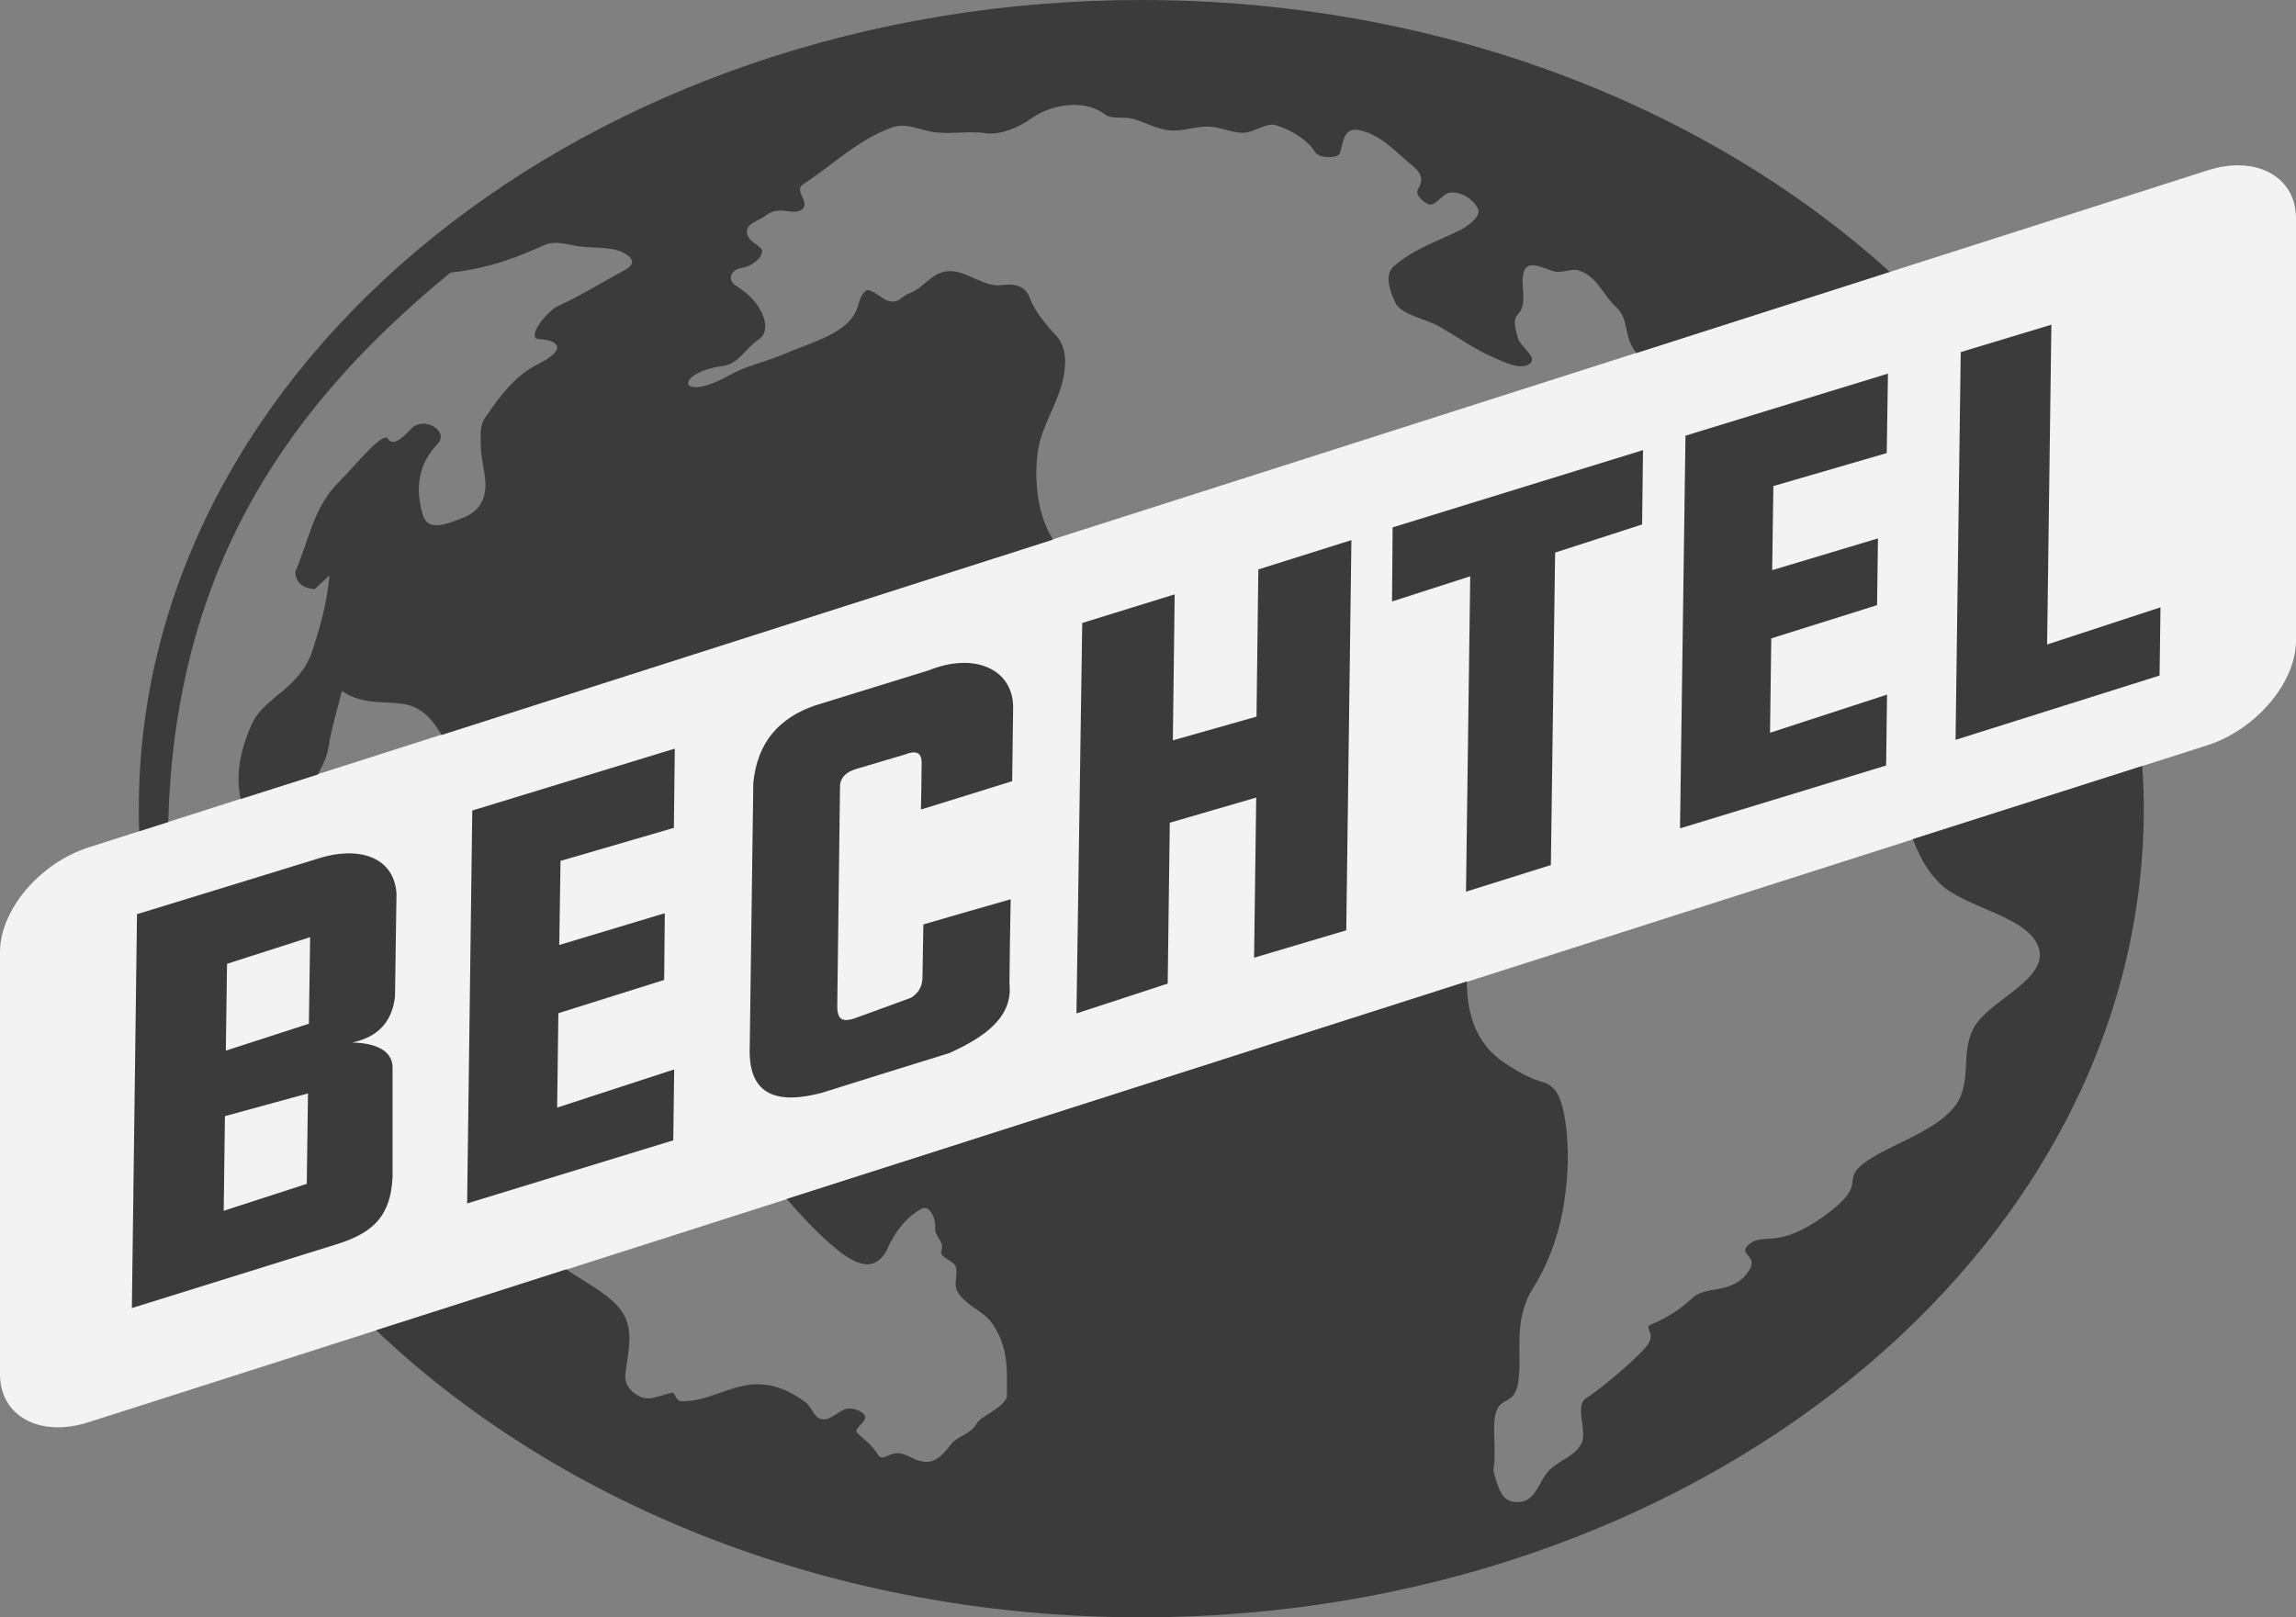 <svg width="88" height="62" viewBox="0 0 88 62" fill="none" xmlns="http://www.w3.org/2000/svg">
<rect x="0" y="0" width="88" height="62" fill="#808080" stroke="none"/>
<g opacity="0.9">
<path d="M3.393 54.521L84.607 28.568C86.466 27.968 88 26.168 88 24.556V8.37C88 6.767 86.466 5.933 84.607 6.533L3.393 32.486C1.522 33.085 0 34.885 0 36.497V52.684C0 54.286 1.522 55.12 3.393 54.521Z" fill="white"/>
<path d="M40.363 20.685C39.643 19.579 39.666 18.024 39.782 17.283C39.922 16.327 40.538 15.484 40.747 14.528C40.874 13.937 40.886 13.281 40.456 12.841C40.131 12.503 39.643 11.903 39.469 11.425C39.306 10.985 38.934 10.854 38.411 10.928C37.726 11.032 37.029 10.357 36.366 10.394C35.669 10.432 35.46 11.032 34.821 11.257C34.554 11.35 34.426 11.688 33.973 11.51C33.822 11.444 33.346 11.041 33.206 11.135C32.834 11.397 33.032 11.781 32.544 12.316C31.975 12.925 30.906 13.197 30.081 13.562C29.395 13.862 28.617 14.012 27.989 14.368C25.968 15.502 25.817 14.284 27.699 14.031C28.315 13.956 28.582 13.337 29.093 13C29.384 12.803 29.372 12.428 29.244 12.1C29.081 11.706 28.803 11.322 28.187 10.938C27.92 10.778 27.92 10.357 28.454 10.263C28.791 10.207 29.174 9.935 29.209 9.654C29.244 9.41 28.652 9.316 28.628 8.895C28.605 8.557 29.081 8.473 29.384 8.239C29.895 7.854 30.418 8.295 30.743 8.023C31.068 7.751 30.406 7.301 30.778 7.067C31.87 6.364 32.858 5.371 34.147 4.902C34.658 4.705 35.077 4.911 35.658 5.042C36.25 5.174 37.145 5.005 37.795 5.108C38.33 5.192 39.097 4.855 39.48 4.574C40.282 3.983 41.56 3.787 42.338 4.378C42.594 4.584 43.036 4.462 43.384 4.547C43.872 4.669 44.315 4.95 44.825 4.997C45.324 5.044 45.824 4.837 46.324 4.856C46.788 4.865 47.207 5.1 47.66 5.09C48.101 5.081 48.531 4.669 48.938 4.809C49.565 5.015 50.146 5.4 50.402 5.831C50.541 6.065 51.285 6.093 51.355 5.868C51.482 5.531 51.459 4.828 52.133 4.997C52.958 5.193 53.458 5.793 54.05 6.281C54.294 6.478 54.654 6.749 54.352 7.246C54.224 7.462 54.492 7.705 54.747 7.827C54.991 7.94 55.282 7.434 55.56 7.387C56.037 7.312 56.56 7.724 56.664 8.052C56.746 8.305 56.246 8.689 55.909 8.849C54.968 9.299 54.12 9.589 53.411 10.216C53.039 10.563 53.295 11.2 53.469 11.585C53.702 12.081 54.619 12.203 55.154 12.512C55.874 12.915 56.478 13.375 57.245 13.703C57.663 13.89 58.314 14.209 58.639 13.937C58.953 13.693 58.268 13.3 58.175 12.953C58.105 12.662 57.954 12.287 58.175 12.053C58.593 11.631 58.233 10.938 58.407 10.413C58.558 9.935 59.162 10.291 59.569 10.404C59.859 10.479 60.243 10.282 60.498 10.366C61.23 10.591 61.428 11.303 61.939 11.772C62.474 12.269 62.195 12.878 62.719 13.534L72.431 10.422C65.378 4.04 55.119 0 43.744 0C22.575 0 5.321 13.928 5.321 30.995C5.321 31.286 5.321 31.576 5.333 31.867L6.448 31.511C6.716 21.51 11.293 15.352 17.265 10.45C18.915 10.272 20.007 9.766 20.902 9.382C21.297 9.213 21.797 9.391 22.227 9.448C22.842 9.523 23.598 9.438 24.051 9.785C24.504 10.141 23.969 10.329 23.632 10.525C22.749 11.022 21.994 11.463 21.402 11.725C20.948 11.922 20.147 12.981 20.658 13C21.425 13.037 21.738 13.393 20.658 13.937C19.682 14.434 19.148 15.212 18.59 16.018C18.381 16.318 18.427 16.683 18.427 17.021C18.427 17.452 18.532 17.874 18.59 18.295C18.671 18.98 18.474 19.561 17.765 19.842C17.044 20.123 16.382 20.386 16.196 19.711C15.825 18.417 16.231 17.592 16.766 17.021C17.242 16.533 16.266 15.934 15.778 16.421C15.581 16.618 15.093 17.18 14.872 16.824C14.674 16.515 13.652 17.808 12.966 18.502C11.99 19.486 11.839 20.732 11.316 21.923C11.34 22.326 11.584 22.541 12.06 22.588C12.246 22.41 12.444 22.232 12.629 22.054C12.525 23.188 12.234 24.134 11.979 24.931C11.502 26.403 10.131 26.712 9.655 27.752C9.086 29.008 9.074 29.955 9.225 30.63L12.176 29.692C12.374 29.346 12.537 28.99 12.595 28.615C12.711 27.884 12.931 27.199 13.106 26.487C13.942 27.078 14.93 26.843 15.627 27.021C16.255 27.181 16.615 27.659 16.928 28.174L40.363 20.685V20.685ZM56.223 37.622C56.223 38.756 56.502 39.984 57.687 40.762C59.139 41.708 59.104 41.296 59.569 41.755C60.022 42.214 60.185 44.014 60.034 45.42C59.894 46.826 59.534 48.138 58.744 49.403C57.966 50.669 58.361 51.896 58.186 53.012C58 54.127 57.199 53.209 57.269 54.98C57.338 56.751 57.141 56.067 57.315 56.658C57.489 57.239 57.652 57.642 58.279 57.576C58.907 57.501 59.011 56.658 59.453 56.292C59.894 55.917 60.347 55.814 60.603 55.355C60.859 54.895 60.336 53.874 60.789 53.602C61.23 53.34 62.671 52.149 63.101 51.615C63.531 51.09 62.95 50.903 63.287 50.772C63.881 50.525 64.41 50.188 64.844 49.778C65.367 49.263 66.285 49.628 66.924 48.86C67.563 48.091 66.505 48.138 67.051 47.688C67.597 47.248 68.144 47.894 69.898 46.629C71.652 45.364 70.549 45.298 71.397 44.623C72.245 43.948 74.023 43.452 74.836 42.514C75.661 41.577 75.091 40.443 75.649 39.403C76.207 38.353 78.542 37.547 78.136 36.328C77.741 35.11 75.266 34.801 74.336 33.854C73.802 33.31 73.535 32.739 73.314 32.167L82.109 29.364C82.144 29.899 82.166 30.442 82.166 30.995C82.166 48.072 64.901 62 43.743 62C32.008 62 21.482 57.717 14.417 50.996L21.702 48.663C22.458 49.178 23.445 49.656 23.863 50.322C24.282 50.968 24.096 51.746 23.98 52.571C23.91 52.993 24.084 53.312 24.526 53.536C24.898 53.724 25.281 53.49 25.734 53.396C25.92 53.358 25.85 53.715 26.141 53.715C27.14 53.724 27.942 53.124 28.906 53.068C29.719 53.03 30.347 53.377 30.858 53.743C31.102 53.902 31.195 54.371 31.509 54.408C31.869 54.455 32.148 54.042 32.508 53.996C32.752 53.977 33.112 54.118 33.158 54.305C33.205 54.502 32.694 54.783 32.856 54.933C33.123 55.186 33.437 55.402 33.658 55.777C33.821 56.048 34.099 55.655 34.471 55.712C34.831 55.759 35.041 56.012 35.471 56.039C35.924 56.067 36.226 55.645 36.47 55.345C36.737 55.027 37.19 54.999 37.422 54.586C37.55 54.371 37.806 54.277 38.015 54.118C38.166 54.005 38.596 53.761 38.596 53.48C38.584 53.068 38.608 52.871 38.584 52.459C38.55 51.83 38.41 51.297 38.038 50.743C37.69 50.237 37.039 50.087 36.691 49.506C36.539 49.244 36.725 48.822 36.632 48.55C36.551 48.335 35.993 48.184 36.075 47.968C36.214 47.565 35.807 47.406 35.842 47.068C35.877 46.656 35.598 46.215 35.366 46.319C34.785 46.59 34.274 47.256 34.018 47.857C33.914 48.119 33.635 48.456 33.286 48.466C32.798 48.475 32.299 48.091 31.962 47.8C31.276 47.229 30.718 46.601 30.149 45.963L56.223 37.622V37.622Z" fill="#333333"/>
<path d="M14.569 21.941C13.291 22.476 12.641 24.135 13.257 25.381C13.698 26.29 14.651 26.243 15.023 25.465C15.232 25.025 15.174 24.453 15.023 23.91C14.837 23.235 14.116 23.488 14.569 21.941ZM42.082 55.055C42.303 54.867 42.57 55.158 42.733 55.542C42.803 55.702 43.186 55.561 43.326 55.673C43.523 55.824 43.907 56.189 43.651 56.273C43.186 56.414 42.733 56.779 42.512 56.995C42.326 57.182 41.989 56.555 42.082 56.273C42.141 56.086 42.21 55.983 42.164 55.767C42.106 55.486 41.838 55.261 42.082 55.055ZM40.804 57.145C41.106 56.855 41.583 57.314 41.594 57.567C41.606 58.27 40.886 58.532 40.398 58.598C40.456 59.01 39.933 58.945 39.48 58.795C38.771 58.57 39.096 57.792 39.526 57.96C39.654 58.007 40.491 57.454 40.804 57.145ZM5.054 50.144L5.251 35.044C7.552 34.341 9.864 33.629 12.176 32.917C13.675 32.429 15.092 32.795 15.197 34.248C15.174 35.569 15.162 36.9 15.139 38.222C15.011 39.243 14.418 39.768 13.501 39.965C14.325 39.984 15.011 40.227 15.046 40.883V45.111C14.976 46.76 14.139 47.322 12.815 47.725L5.054 50.144Z" fill="#333333"/>
<path d="M8.574 46.414L8.621 42.787L11.804 41.915L11.758 45.383L8.574 46.414ZM8.656 40.275L8.702 36.947L11.886 35.926L11.839 39.244L8.656 40.275Z" fill="white"/>
<path d="M17.904 46.133L18.101 31.071L25.863 28.699L25.828 31.736L21.483 33.002L21.435 36.226L25.48 35.007L25.456 37.566L21.401 38.841L21.355 42.459L25.84 40.996L25.805 43.714L17.904 46.133ZM64.391 31.755L64.6 16.702L72.361 14.322L72.315 17.368L67.969 18.633L67.923 21.857L71.978 20.639L71.943 23.198L67.888 24.472L67.841 28.09L72.326 26.628L72.291 29.346L64.391 31.755ZM75.15 13.497L74.952 28.362L82.771 25.897L82.806 23.282L78.461 24.707L78.624 12.447L75.15 13.497ZM53.376 20.217L62.973 17.255L62.938 20.105L59.604 21.183L59.441 33.161L56.188 34.182L56.35 22.092L53.353 23.057L53.376 20.217ZM41.479 23.882L45.022 22.785L44.953 28.381L48.159 27.472L48.229 21.829L51.796 20.705L51.599 35.663L48.066 36.713L48.148 30.574L44.835 31.539L44.755 37.706L41.258 38.85L41.479 23.882ZM28.872 30.03C29.023 28.399 29.918 27.509 31.219 27.05C32.672 26.6 34.136 26.15 35.588 25.7C37.424 24.96 38.888 25.709 38.83 27.2L38.795 29.946C37.633 30.311 36.471 30.668 35.297 31.033C35.309 30.48 35.321 29.937 35.321 29.393C35.344 28.999 35.286 28.69 34.682 28.924C34.054 29.112 33.415 29.299 32.788 29.487C32.312 29.637 32.184 29.927 32.195 30.18L32.091 38.513C32.079 39.028 32.23 39.206 32.73 39.047C33.462 38.784 34.194 38.513 34.914 38.25C35.158 38.1 35.344 37.875 35.356 37.491L35.39 35.438C36.506 35.11 37.621 34.792 38.737 34.473C38.713 35.541 38.702 36.62 38.69 37.697C38.83 38.981 37.772 39.74 36.39 40.368C34.751 40.874 33.125 41.381 31.486 41.896C29.813 42.337 28.733 41.999 28.733 40.303L28.872 30.03Z" fill="#333333"/>
</g>
</svg>
